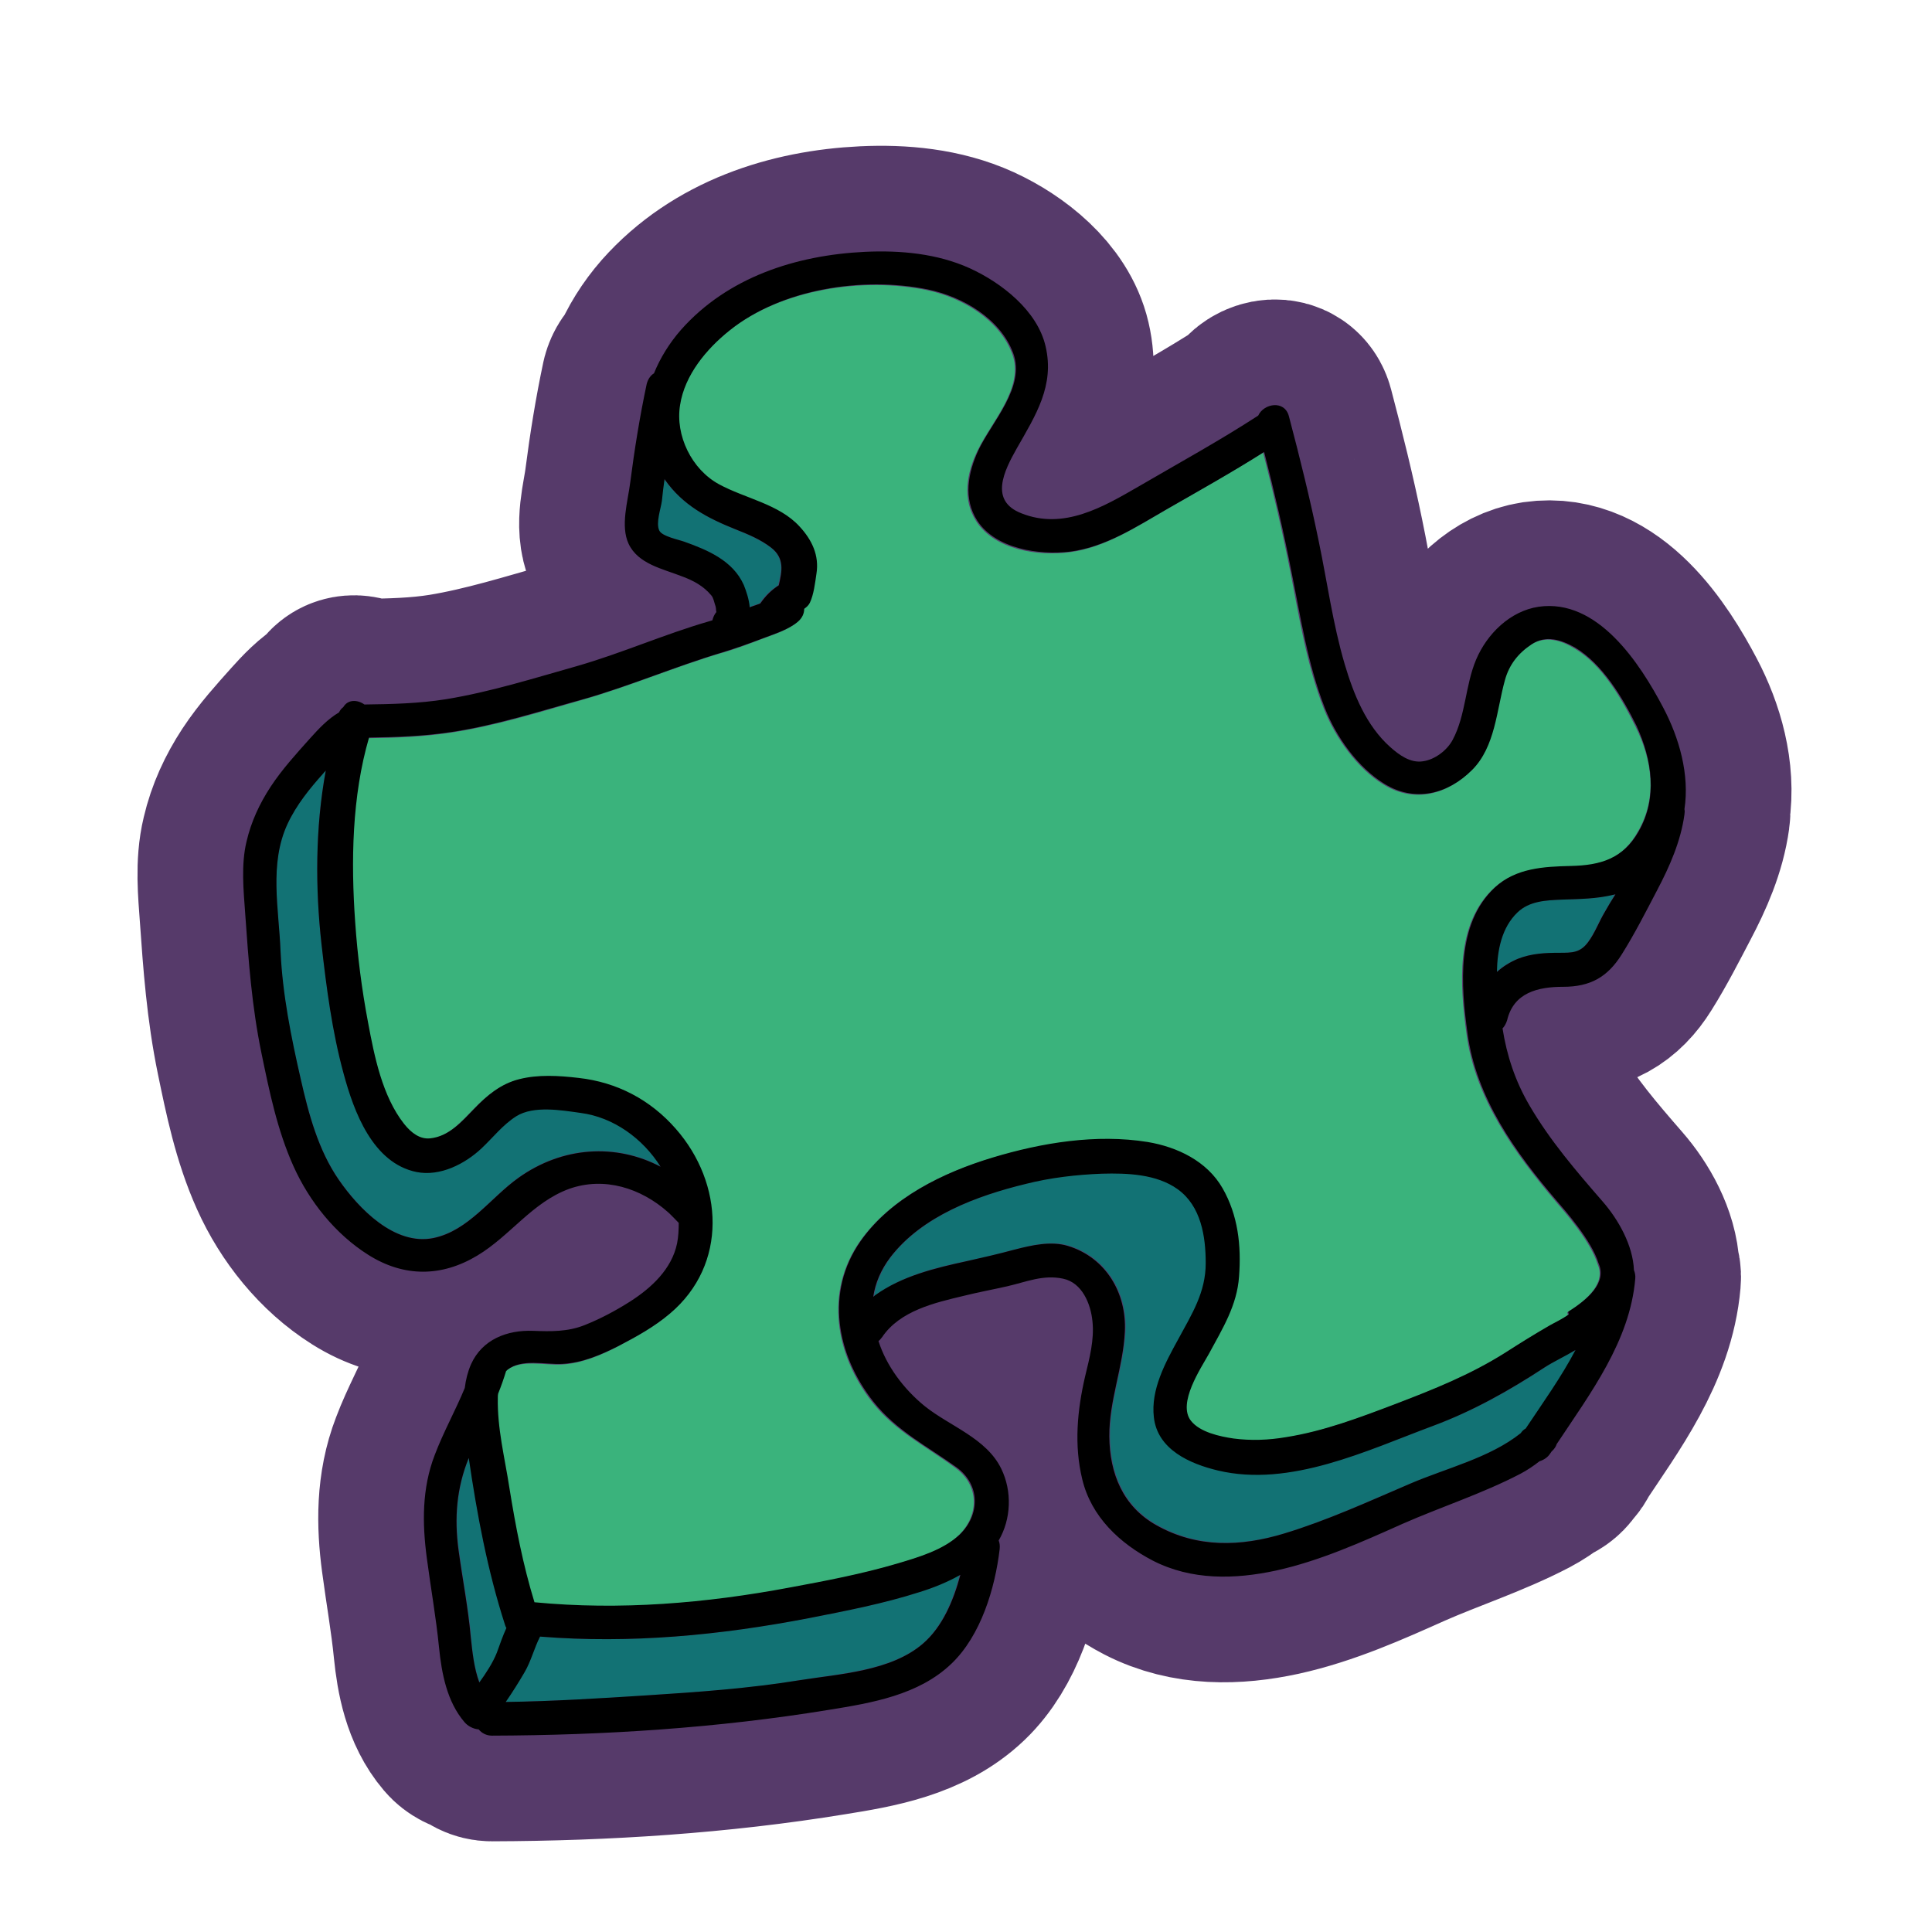 <svg xmlns="http://www.w3.org/2000/svg" xmlns:xlink="http://www.w3.org/1999/xlink" viewBox="0,0,256,256" width="96px" height="96px" fill-rule="nonzero"><g transform="translate(16,16) scale(0.875,0.875)"><g fill="#563a6a" fill-rule="nonzero" stroke="#563a6a" stroke-width="64" stroke-linecap="butt" stroke-linejoin="round" stroke-miterlimit="10" stroke-dasharray="" stroke-dashoffset="0" font-family="none" font-weight="none" font-size="none" text-anchor="none" style="mix-blend-mode: normal"><path transform="scale(0.5,0.5)" d="M180.3,148.2c0,-0.5 -0.1,-1.1 -0.3,-1.6c-0.3,-0.9 -0.5,-2.1 -1.1,-2.8c-2.4,-2.9 -5.4,-4.5 -8.9,-5.8c-5.8,-2.3 -13.3,-3.7 -16.2,-9.9c-2.5,-5.4 -0.2,-12.9 0.5,-18.5c1.3,-10.1 2.9,-20 5,-29.9c0.4,-1.5 1.2,-2.6 2.2,-3.2c1.9,-4.7 4.7,-9.2 8.2,-13.2c14.1,-15.9 34.8,-22.6 55.7,-23.6c10.7,-0.5 21.9,0.5 31.8,5c9.6,4.4 20.4,12.8 22.9,23.6c2.8,11.9 -3,20.9 -8.7,30.9c-3.9,6.9 -8.4,15.9 1.4,19.7c12.8,5.1 24.7,-1.9 35.6,-8.2c12,-7 24.4,-13.8 36.1,-21.4c1.7,-3.7 8,-4.8 9.3,0.2c3.3,12.5 6.4,25 9,37.7c2.6,12.4 4.3,25.2 7.9,37.4c2.7,9.1 6.5,18.6 13.8,25.1c2.7,2.4 6.1,4.9 9.9,4.3c3.6,-0.5 7.3,-3.3 9,-6.5c4,-7.5 3.8,-16.5 7.1,-24.3c3.3,-7.8 10.3,-14.7 18.9,-16c17.9,-2.6 30.7,17.1 37.8,30.6c4.8,9.1 8,20.2 6.4,30.7c0.1,0.5 0.1,1 0,1.6c-1.1,8.1 -4.5,15.8 -8.3,23c-3.4,6.5 -6.8,13.2 -10.7,19.4c-4.3,6.9 -9.6,9.8 -17.7,9.8c-7.6,0 -15,1.7 -17,10.1c-0.3,1 -0.8,1.9 -1.4,2.5c1.3,8.2 3.8,15.9 8.2,23.4c6.2,10.6 14.1,19.8 22.1,29c4.8,5.5 9.2,13.3 9.5,20.8c0.3,0.8 0.5,1.6 0.4,2.6c-1.6,18.9 -13.6,34.7 -23.8,50.1c-0.2,0.7 -0.7,1.5 -1.5,2.2c-0.2,0.2 -0.3,0.5 -0.5,0.7c-0.7,1.1 -1.9,1.9 -3.2,2.3c-1.8,1.4 -3.7,2.7 -5.8,3.8c-11.5,6 -24,10 -35.8,15.2c-12.3,5.5 -25,11.2 -38.2,14.1c-12.5,2.7 -25.6,3 -37.3,-3c-10,-5.2 -18.7,-13.3 -21.4,-24.7c-2.5,-10.3 -1.5,-20.9 0.9,-31.2c1.3,-5.4 2.8,-11 2.2,-16.6c-0.5,-5.2 -3.1,-11.7 -8.9,-12.9c-6,-1.3 -11.2,1 -16.9,2.3c-4.4,1 -8.8,1.8 -13.2,2.9c-8.8,2.1 -19.3,4.5 -24.7,12.5c-0.4,0.5 -0.7,0.9 -1.1,1.2c2.4,7.5 7.6,14.5 14,19.7c7.6,6.1 18.7,9.7 23.2,19c3.3,6.8 3,15.2 -0.8,21.7c0.3,0.7 0.4,1.6 0.3,2.6c-1.4,11.9 -5.7,26.2 -14.6,34.7c-9.9,9.5 -24.1,11.9 -37.2,14c-33.6,5.5 -68,7.7 -102,7.8c-1.7,0 -3.1,-0.8 -4,-1.9c-1.6,-0.1 -3.3,-1 -4.3,-2.2c-5.3,-6.2 -6.9,-14.7 -7.7,-22.6c-0.9,-9.1 -2.5,-18 -3.7,-27.1c-1.4,-10.5 -1.5,-21.1 2.4,-31.2c2.6,-6.9 6.3,-13.5 9.1,-20.3c0.3,-2.5 0.9,-4.9 1.9,-7.2c3.4,-7.5 10.9,-10.4 18.8,-10.1c5.4,0.2 10.4,0.3 15.5,-1.7c4.8,-1.9 9.5,-4.4 13.9,-7.2c6.4,-4.1 12.6,-9.8 14.2,-17.6c0.4,-2 0.5,-4.1 0.5,-6.2c-0.1,-0.1 -0.1,-0.1 -0.1,-0.1c-1,-1 -2,-2.1 -3.1,-3.1c-8.2,-7.3 -19.3,-10.9 -30,-7.1c-11.2,4.1 -17.8,14.2 -27.8,20.2c-10.8,6.5 -22.2,6.6 -33,-0.2c-10,-6.3 -17.9,-16.2 -22.7,-26.9c-4.9,-10.9 -7.3,-22.7 -9.7,-34.3c-2.9,-14.1 -3.9,-27.8 -4.9,-42.1c-0.5,-7 -1.3,-14.9 0.4,-21.9c1.4,-6 3.9,-11.4 7.3,-16.6c3.5,-5.3 7.7,-9.9 11.9,-14.6c2.7,-3 5.4,-5.9 8.8,-7.9c0.3,-0.6 0.7,-1.2 1.3,-1.6c1.4,-2.4 4.3,-2.3 6.4,-0.8c8.2,-0.1 16.6,-0.3 24.7,-1.6c13.5,-2.2 26.8,-6.4 39.9,-10.1c13.5,-3.9 26.3,-9.6 39.8,-13.5c0.3,-0.1 0.7,-0.2 1,-0.3c0.2,-0.9 0.6,-1.8 1.2,-2.5c0,-0.2 -0.1,-0.4 -0.1,-0.6z" id="strokeMainSVG"></path></g><g fill="none" fill-rule="nonzero" stroke="none" stroke-width="1" stroke-linecap="butt" stroke-linejoin="miter" stroke-miterlimit="10" stroke-dasharray="" stroke-dashoffset="0" font-family="none" font-weight="none" font-size="none" text-anchor="none" style="mix-blend-mode: normal"><g transform="scale(0.5,0.5)"><path d="M241.9,445.6c-10.9,3.5 -22.2,5.7 -33.5,7.9c-27,5.2 -54.1,7.8 -81.5,5.6c-1.8,3.5 -2.7,7.4 -4.7,10.8c-1.8,3.1 -3.7,6.1 -5.7,9c14.2,-0.2 28.4,-1 42.7,-2c15.6,-1 31,-2 46.4,-4.6c12,-2 27.7,-2.8 37.3,-11.1c5.8,-5 9.2,-13 11.2,-20.8c-3.8,2.2 -8,3.9 -12.2,5.2zM116.5,455.5c-5.4,-16.3 -8.6,-33.5 -11,-50.6c-3.7,9.1 -4.4,18.1 -3.1,27.9c1.2,8.8 2.9,17.5 3.7,26.3c0.4,4.6 0.9,9.5 2.6,13.8c2.1,-2.9 4.1,-6 5.4,-9.1c1,-2.5 1.8,-5 2.9,-7.5c-0.3,-0.2 -0.4,-0.5 -0.5,-0.8zM431.4,377.5c-10.7,7.1 -21.7,13.2 -33.8,17.7c-20,7.4 -43.3,18.7 -65.1,13.5c-8.5,-2 -18.3,-6.3 -19.4,-16.1c-1,-8.4 3.5,-16.6 7.4,-23.7c4.2,-7.6 8.3,-14.1 8.3,-23c0,-8.2 -1.4,-17.3 -8.5,-22.4c-6.4,-4.6 -15.3,-5 -22.9,-4.7c-7.8,0.2 -15.6,1.2 -23.1,3.1c-14.7,3.6 -31.4,9.8 -41,22.2c-2.9,3.8 -4.6,7.9 -5.2,12c0.2,-0.2 0.4,-0.3 0.6,-0.5c8.1,-5.8 18.1,-8.3 27.7,-10.3c4.9,-1 9.7,-2.2 14.5,-3.5c5.1,-1.3 11,-2.7 16.2,-1.1c11.4,3.5 17.8,14.2 17.2,26c-0.5,10.7 -4.8,20.9 -4.7,31.7c0.1,11.2 4.1,21.2 14.3,26.9c12.3,6.9 25.4,6.5 38.6,2.5c13.2,-4 25.6,-9.8 38.2,-15.1c10.9,-4.6 24,-7.8 33.5,-15.3c0.4,-0.6 0.9,-1 1.5,-1.4c5.1,-7.7 10.8,-15.5 15.2,-23.8c-3.5,1.9 -7,3.6 -9.5,5.3zM139.3,300.4c-5.8,-0.8 -14.2,-2.3 -19.5,1c-4.1,2.6 -7,6.4 -10.5,9.7c-5,4.7 -12.6,8.6 -19.7,7.2c-13.2,-2.7 -18.9,-18.3 -22.1,-29.8c-3.5,-12.8 -5.2,-26 -6.7,-39.2c-1.9,-17 -1.9,-35.3 1.3,-52.6c-0.2,0.3 -0.5,0.6 -0.7,0.8c-4.2,4.7 -8.3,9.7 -10.9,15.4c-5.6,12.1 -2.7,25.8 -2.1,38.6c0.5,13.1 3.1,25.9 6.1,38.6c2.4,10.5 5.3,21.5 11.5,30.5c6,8.7 16.9,20.2 28.7,17.7c10.6,-2.2 17.3,-12.2 25.7,-18.2c13.4,-9.6 29.6,-10.5 43.1,-3.4c-5.4,-8.5 -14.3,-15 -24.2,-16.3zM196.9,129.3c-3.3,-2.5 -7.2,-4.1 -10.9,-5.6c-8.4,-3.4 -15.8,-7.3 -21.3,-15c0,-0.1 -0.1,-0.1 -0.1,-0.2c-0.3,2.2 -0.6,4.4 -0.8,6.6c-0.3,2.4 -1.9,6.8 -0.8,9c0.8,1.7 6,2.8 7.6,3.4c7,2.5 14.8,5.7 17.9,13.1c0.8,2 1.6,4.4 1.8,6.8c0.1,-0.1 0.3,-0.1 0.4,-0.2c0.9,-0.4 1.9,-0.7 2.8,-1c1.5,-2.3 3.3,-4 5.6,-5.5c1.1,-4.3 1.9,-8.2 -2.2,-11.4zM452.1,234.4c-5.2,1.3 -10.4,1.3 -15.8,1.5c-4.7,0.2 -9.8,0.4 -13.4,3.9c-4.7,4.6 -6,11.4 -6.2,18c1.8,-1.7 4,-3 6.4,-4c4.1,-1.6 8.2,-1.8 12.6,-1.8c3.8,0 6.2,0 8.6,-3.2c2.1,-2.9 3.3,-6.2 5.1,-9.2c1.1,-1.8 2.1,-3.5 3.1,-5.3c-0.1,0 -0.2,0 -0.4,0.1z" fill="#127274"></path><path d="M458.8,183.5c-4.2,-8.5 -10.2,-18.9 -18.7,-23.8c-4,-2.4 -8.7,-3.8 -13,-1c-4.1,2.7 -6.9,6.3 -8.2,11c-2.5,9 -2.9,20.1 -9.9,27.1c-7.4,7.4 -17.4,9.9 -26.6,4.2c-8,-4.9 -14.6,-14.3 -18,-22.9c-5.2,-13.3 -7.4,-27.3 -10.1,-41.2c-2.4,-12.2 -5.2,-24.3 -8.3,-36.4c-9.6,6 -19.6,11.6 -29.4,17.3c-9.2,5.3 -18.7,11.6 -29.4,12.9c-9.3,1.2 -22.5,-0.7 -28.1,-9.4c-4.3,-6.7 -2.9,-14.6 0.4,-21.4c4.1,-8.6 14.3,-19.1 10.5,-29.3c-3.9,-10.5 -15.3,-17.1 -25.8,-19.3c-19.5,-4 -44.3,-0.3 -60.1,12.4c-7,5.6 -13.6,13.5 -15,22.6c-1.4,9.2 3.5,19.5 11.8,24c7.8,4.3 18.1,6 24.4,12.8c3.7,4 5.9,8.7 5.1,14.3c-0.4,2.8 -0.8,6.3 -2,8.8c-0.4,0.8 -1,1.3 -1.7,1.8c0,1.4 -0.6,2.8 -1.9,3.9c-2.8,2.4 -7.1,3.7 -10.5,5c-4.2,1.6 -8.4,3.2 -12.7,4.4c-14,4.2 -27.5,10 -41.5,14c-13.3,3.8 -26.9,8.1 -40.7,10.1c-8.1,1.2 -16.3,1.5 -24.5,1.6c-5.2,17.8 -5.5,37.6 -4.2,55.9c0.7,10.1 2,20.4 3.9,30.4c1.9,10.3 4.3,22.3 10.9,30.7c2.2,2.9 4.9,4.7 7.9,4.4c5.7,-0.6 9.6,-5.1 13.4,-9c3.8,-3.9 8,-7.5 13.5,-8.9c5.9,-1.5 12.2,-1.1 18.1,-0.4c11.6,1.4 21.7,6.6 29.4,15.4c14.5,16.6 15.8,41.1 -1.7,55.9c-4.7,4 -10.1,6.9 -15.5,9.8c-5.2,2.7 -11.1,5.2 -17.1,5.5c-5.2,0.3 -12.3,-1.7 -16.7,1.8c-0.1,0.1 -0.2,0.2 -0.4,0.4c-0.7,2.3 -1.5,4.6 -2.4,6.8c0,0.4 0,0.8 -0.1,1.2c-0.1,9.2 2.1,18.2 3.5,27.3c1.8,11.8 4.1,23.3 7.6,34.7c25.9,2.5 52,0.3 77.5,-4.5c10.8,-2 21.7,-4.1 32.3,-7.2c6.4,-1.9 14.1,-4.1 19,-8.8c6.2,-6 6.3,-15.1 -1,-20.4c-8.8,-6.5 -18.1,-11 -25.1,-19.8c-11.2,-14.2 -14.6,-33.3 -3.9,-48.7c9.2,-13.1 25,-20.9 40,-25.3c14.9,-4.5 31.4,-7.1 46.9,-4.7c9,1.4 18,5.8 22.7,14c4.7,8.2 5.7,17.4 5,26.7c-0.7,8.8 -5,15.8 -9.1,23.4c-2.5,4.5 -9.6,15.1 -5.5,20.3c2.7,3.5 8.8,4.8 12.9,5.4c5.3,0.7 10.7,0.5 15.9,-0.4c11.5,-1.9 22.5,-6 33.3,-10.1c11.5,-4.4 22.6,-8.8 33,-15.4c4.6,-2.9 9.1,-5.7 13.7,-8.4c1.3,-0.7 3.8,-1.9 5.7,-3.3c-0.1,-0.3 -0.1,-0.6 -0.2,-0.8c5.9,-3.7 11.8,-8.8 9.2,-14.6c-2.1,-7 -10.3,-16.2 -12.7,-19c-12.4,-14.6 -24.4,-31.2 -27,-50.7c-2,-14.6 -3.5,-33.3 8.3,-44.2c6.4,-5.9 14.8,-6.3 23,-6.5c9,-0.2 15.9,-2.2 20.6,-10.6c6,-10.3 4.3,-21.7 -0.7,-31.8z" fill="#3ab37c"></path><path d="M467.2,177.8c-7.1,-13.5 -19.9,-33.2 -37.8,-30.6c-8.6,1.3 -15.6,8.2 -18.9,16c-3.3,7.8 -3.1,16.8 -7.1,24.3c-1.7,3.2 -5.4,6 -9,6.5c-3.8,0.6 -7.2,-1.9 -9.9,-4.3c-7.3,-6.5 -11.1,-16 -13.8,-25.1c-3.6,-12.2 -5.3,-25 -7.9,-37.4c-2.6,-12.7 -5.7,-25.2 -9,-37.7c-1.3,-5 -7.6,-3.9 -9.3,-0.2c-11.7,7.6 -24.1,14.4 -36.1,21.4c-10.9,6.3 -22.8,13.3 -35.6,8.2c-9.8,-3.8 -5.3,-12.8 -1.4,-19.7c5.7,-10 11.5,-19 8.7,-30.9c-2.5,-10.8 -13.3,-19.2 -22.9,-23.6c-9.9,-4.5 -21.1,-5.5 -31.8,-5c-20.9,1 -41.6,7.7 -55.7,23.6c-3.5,4 -6.3,8.5 -8.2,13.2c-1,0.6 -1.8,1.7 -2.2,3.2c-2.1,9.9 -3.7,19.8 -5,29.9c-0.7,5.6 -3,13.1 -0.5,18.5c2.9,6.2 10.4,7.6 16.2,9.9c3.5,1.3 6.5,2.9 8.9,5.8c0.6,0.7 0.8,1.9 1.1,2.8c0.2,0.5 0.3,1.1 0.3,1.6c0,0.2 0.1,0.4 0.1,0.6c-0.6,0.7 -1,1.6 -1.2,2.5c-0.3,0.1 -0.7,0.2 -1,0.3c-13.5,3.9 -26.3,9.6 -39.8,13.5c-13.1,3.7 -26.4,7.9 -39.9,10.1c-8.1,1.3 -16.5,1.5 -24.7,1.6c-2.1,-1.5 -5,-1.6 -6.4,0.8c-0.6,0.4 -1,1 -1.3,1.6c-3.4,2 -6.1,4.9 -8.8,7.9c-4.2,4.7 -8.4,9.3 -11.9,14.6c-3.4,5.2 -5.9,10.6 -7.3,16.6c-1.7,7 -0.9,14.9 -0.4,21.9c1,14.3 2,28 4.9,42.1c2.4,11.6 4.8,23.4 9.7,34.3c4.8,10.7 12.7,20.6 22.7,26.9c10.8,6.8 22.2,6.7 33,0.2c10,-6 16.6,-16.1 27.8,-20.2c10.7,-3.8 21.8,-0.2 30,7.1c1.1,1 2.1,2.1 3.1,3.1c0,0 0,0 0.1,0.1c0,2.1 -0.1,4.2 -0.5,6.2c-1.6,7.8 -7.8,13.5 -14.2,17.6c-4.4,2.8 -9.1,5.3 -13.9,7.2c-5.1,2 -10.1,1.9 -15.5,1.7c-7.9,-0.3 -15.4,2.6 -18.8,10.1c-1,2.3 -1.6,4.7 -1.9,7.2c-2.8,6.8 -6.5,13.4 -9.1,20.3c-3.9,10.1 -3.8,20.7 -2.4,31.2c1.2,9.1 2.8,18 3.7,27.1c0.8,7.9 2.4,16.4 7.7,22.6c1,1.2 2.7,2.1 4.3,2.2c0.9,1.1 2.3,1.9 4,1.9c34,-0.1 68.4,-2.3 102,-7.8c13.1,-2.1 27.3,-4.5 37.2,-14c8.9,-8.5 13.2,-22.8 14.6,-34.7c0.1,-1 0,-1.9 -0.3,-2.6c3.8,-6.5 4.1,-14.9 0.8,-21.7c-4.5,-9.3 -15.6,-12.9 -23.2,-19c-6.4,-5.2 -11.6,-12.2 -14,-19.7c0.4,-0.3 0.7,-0.7 1.1,-1.2c5.4,-8 15.9,-10.4 24.7,-12.5c4.4,-1.1 8.8,-1.9 13.2,-2.9c5.7,-1.3 10.9,-3.6 16.9,-2.3c5.8,1.2 8.4,7.7 8.9,12.9c0.6,5.6 -0.9,11.2 -2.2,16.6c-2.4,10.3 -3.4,20.9 -0.9,31.2c2.7,11.4 11.4,19.5 21.4,24.7c11.7,6 24.8,5.7 37.3,3c13.2,-2.9 25.9,-8.6 38.2,-14.1c11.8,-5.2 24.3,-9.2 35.8,-15.2c2.1,-1.1 4,-2.4 5.8,-3.8c1.3,-0.4 2.5,-1.2 3.2,-2.3c0.2,-0.2 0.3,-0.5 0.5,-0.7v0c0.8,-0.7 1.3,-1.5 1.5,-2.2c10.2,-15.4 22.2,-31.2 23.8,-50.1c0.1,-1 -0.1,-1.8 -0.4,-2.6c-0.3,-7.5 -4.7,-15.3 -9.5,-20.8c-8,-9.2 -15.9,-18.4 -22.1,-29c-4.4,-7.5 -6.9,-15.2 -8.2,-23.4c0.6,-0.6 1.1,-1.5 1.4,-2.5c2,-8.4 9.4,-10.1 17,-10.1c8.1,0 13.4,-2.9 17.7,-9.8c3.9,-6.2 7.3,-12.9 10.7,-19.4c3.8,-7.2 7.2,-14.9 8.3,-23c0.1,-0.6 0.1,-1.1 0,-1.6c1.6,-10.5 -1.6,-21.6 -6.4,-30.7zM170.7,127.5c-1.6,-0.6 -6.8,-1.6 -7.6,-3.4c-1.1,-2.3 0.5,-6.7 0.8,-9c0.2,-2.2 0.5,-4.4 0.8,-6.6c0,0.1 0.1,0.1 0.1,0.2c5.4,7.7 12.8,11.6 21.3,15c3.8,1.5 7.7,3.1 10.9,5.6c4.1,3.2 3.3,7.1 2.3,11.4c-2.2,1.4 -4,3.2 -5.6,5.5c-1,0.4 -1.9,0.7 -2.8,1c-0.1,0.1 -0.3,0.1 -0.4,0.2c-0.2,-2.4 -1,-4.8 -1.8,-6.8c-3.3,-7.4 -11,-10.6 -18,-13.1zM120.4,320.2c-8.4,6 -15.1,16 -25.7,18.2c-11.8,2.4 -22.7,-9 -28.7,-17.7c-6.2,-9 -9.1,-19.9 -11.5,-30.5c-2.9,-12.7 -5.5,-25.6 -6.1,-38.6c-0.5,-12.9 -3.5,-26.5 2.1,-38.6c2.7,-5.8 6.7,-10.7 10.9,-15.4c0.2,-0.3 0.5,-0.5 0.7,-0.8c-3.2,17.3 -3.2,35.6 -1.3,52.6c1.5,13.2 3.2,26.4 6.7,39.2c3.1,11.5 8.8,27.1 22.1,29.8c7.1,1.4 14.6,-2.4 19.7,-7.2c3.5,-3.3 6.4,-7.1 10.5,-9.7c5.3,-3.3 13.7,-1.8 19.5,-1c9.9,1.3 18.8,7.7 24.2,16.3c-13.5,-7.1 -29.7,-6.2 -43.1,3.4zM108.6,473c-1.6,-4.3 -2.1,-9.2 -2.6,-13.8c-0.8,-8.9 -2.5,-17.5 -3.7,-26.3c-1.3,-9.8 -0.6,-18.8 3.1,-27.9c2.5,17.1 5.7,34.2 11,50.6c0.1,0.3 0.2,0.6 0.4,0.9c-1.1,2.4 -2,5 -2.9,7.5c-1.2,3 -3.2,6.1 -5.3,9zM243,461.2c-9.7,8.4 -25.3,9.2 -37.3,11.1c-15.4,2.5 -30.8,3.6 -46.4,4.6c-14.2,0.9 -28.4,1.8 -42.7,2c2,-2.9 3.9,-5.9 5.7,-9c2,-3.4 2.9,-7.3 4.7,-10.8c27.4,2.2 54.5,-0.4 81.5,-5.6c11.2,-2.2 22.6,-4.4 33.5,-7.9c4.2,-1.3 8.4,-3 12.3,-5.2c-2.1,7.9 -5.5,15.8 -11.3,20.8zM425.5,396.1c-0.6,0.3 -1.1,0.8 -1.5,1.4c-9.4,7.5 -22.6,10.6 -33.5,15.3c-12.6,5.4 -25,11.1 -38.2,15.1c-13.2,4 -26.3,4.4 -38.6,-2.5c-10.2,-5.7 -14.2,-15.7 -14.3,-26.9c-0.1,-10.8 4.2,-21 4.7,-31.7c0.6,-11.8 -5.8,-22.5 -17.2,-26c-5.2,-1.6 -11.1,-0.2 -16.2,1.1c-4.8,1.3 -9.6,2.4 -14.5,3.5c-9.6,2.1 -19.6,4.5 -27.7,10.3c-0.2,0.2 -0.4,0.3 -0.6,0.5c0.6,-4.1 2.3,-8.2 5.2,-12c9.6,-12.5 26.2,-18.6 41,-22.2c7.5,-1.9 15.4,-2.8 23.1,-3.1c7.6,-0.2 16.5,0.1 22.9,4.7c7.1,5.1 8.5,14.3 8.5,22.4c0,8.9 -4.2,15.4 -8.3,23c-3.9,7.1 -8.4,15.3 -7.4,23.7c1.1,9.8 11,14.1 19.4,16.1c21.9,5.2 45.2,-6.1 65.1,-13.5c12.1,-4.5 23.1,-10.7 33.8,-17.7c2.6,-1.7 6.1,-3.3 9.4,-5.3c-4.3,8.2 -9.9,16 -15.1,23.8zM449.5,239.6c-1.8,3 -3,6.4 -5.1,9.2c-2.4,3.2 -4.8,3.2 -8.6,3.2c-4.4,0 -8.5,0.2 -12.6,1.8c-2.4,1 -4.5,2.3 -6.4,4c0.1,-6.7 1.5,-13.5 6.2,-18c3.6,-3.5 8.7,-3.7 13.4,-3.9c5.4,-0.2 10.5,-0.2 15.8,-1.5c0.2,0 0.3,-0.1 0.5,-0.1c-1.1,1.7 -2.2,3.5 -3.2,5.3zM459.8,215.1c-4.7,8.4 -11.6,10.4 -20.6,10.6c-8.2,0.2 -16.6,0.6 -23,6.5c-11.8,11 -10.3,29.7 -8.3,44.2c2.6,19.5 14.5,36.1 27,50.7c2.4,2.8 10.6,12 12.7,19c2.6,5.8 -3.3,10.9 -9.2,14.6c0,0.3 0.1,0.6 0.2,0.8c-1.9,1.4 -4.5,2.6 -5.7,3.3c-4.7,2.7 -9.2,5.5 -13.7,8.4c-10.5,6.6 -21.5,11 -33,15.4c-10.8,4.1 -21.8,8.3 -33.3,10.1c-5.3,0.9 -10.6,1.1 -15.9,0.4c-4.1,-0.6 -10.2,-1.9 -12.9,-5.4c-4.1,-5.3 3,-15.8 5.5,-20.3c4.1,-7.6 8.5,-14.6 9.1,-23.4c0.7,-9.3 -0.3,-18.5 -5,-26.7c-4.7,-8.2 -13.7,-12.5 -22.7,-14c-15.5,-2.5 -32,0.2 -46.9,4.7c-14.9,4.5 -30.8,12.2 -40,25.3c-10.8,15.4 -7.4,34.4 3.9,48.7c7,8.8 16.2,13.4 25.1,19.8c7.3,5.3 7.2,14.4 1,20.4c-5,4.7 -12.6,6.9 -19,8.8c-10.5,3.1 -21.5,5.2 -32.3,7.2c-25.5,4.8 -51.6,7 -77.5,4.5c-3.5,-11.4 -5.7,-22.9 -7.6,-34.7c-1.4,-9.1 -3.7,-18 -3.5,-27.3c0,-0.4 0,-0.8 0.1,-1.2c0.9,-2.2 1.7,-4.5 2.4,-6.8c0.1,-0.1 0.2,-0.2 0.4,-0.4c4.4,-3.5 11.5,-1.5 16.7,-1.8c6,-0.3 11.8,-2.8 17.1,-5.5c5.4,-2.8 10.8,-5.8 15.5,-9.8c17.5,-14.8 16.2,-39.4 1.7,-55.9c-7.7,-8.8 -17.8,-14.1 -29.4,-15.4c-6,-0.7 -12.3,-1.1 -18.1,0.4c-5.5,1.4 -9.7,4.9 -13.5,8.9c-3.8,3.9 -7.6,8.4 -13.4,9c-3,0.3 -5.6,-1.5 -7.9,-4.4c-6.6,-8.4 -9,-20.5 -10.9,-30.7c-1.9,-10 -3.2,-20.2 -3.9,-30.4c-1.3,-18.3 -1,-38.1 4.2,-55.9c8.2,-0.1 16.4,-0.4 24.5,-1.6c13.7,-2 27.3,-6.4 40.7,-10.1c14,-4 27.5,-9.8 41.5,-14c4.3,-1.3 8.5,-2.8 12.7,-4.4c3.4,-1.3 7.7,-2.6 10.5,-5c1.3,-1.1 1.9,-2.5 1.9,-3.9c0.7,-0.5 1.3,-1 1.7,-1.8c1.2,-2.5 1.6,-6.1 2,-8.8c0.9,-5.6 -1.4,-10.3 -5.1,-14.3c-6.2,-6.8 -16.5,-8.5 -24.4,-12.8c-8.3,-4.5 -13.3,-14.8 -11.8,-24c1.4,-9.1 8,-17 15,-22.6c15.8,-12.7 40.6,-16.4 60.1,-12.4c10.5,2.2 21.9,8.8 25.8,19.3c3.8,10.2 -6.4,20.7 -10.5,29.3c-3.2,6.9 -4.7,14.7 -0.4,21.4c5.6,8.6 18.8,10.5 28.1,9.4c10.8,-1.4 20.2,-7.6 29.4,-12.9c9.8,-5.6 19.8,-11.2 29.4,-17.3c3.1,12.1 5.9,24.2 8.3,36.4c2.8,13.9 4.9,27.9 10.1,41.2c3.4,8.7 10,18 18,22.9c9.2,5.7 19.2,3.2 26.6,-4.2c7,-7 7.4,-18.1 9.9,-27.1c1.3,-4.8 4.1,-8.3 8.2,-11c4.3,-2.8 8.9,-1.3 13,1c8.4,5 14.5,15.3 18.7,23.8c4.7,10.3 6.4,21.7 0.7,31.8z" fill="#000000"></path></g></g></g></svg>